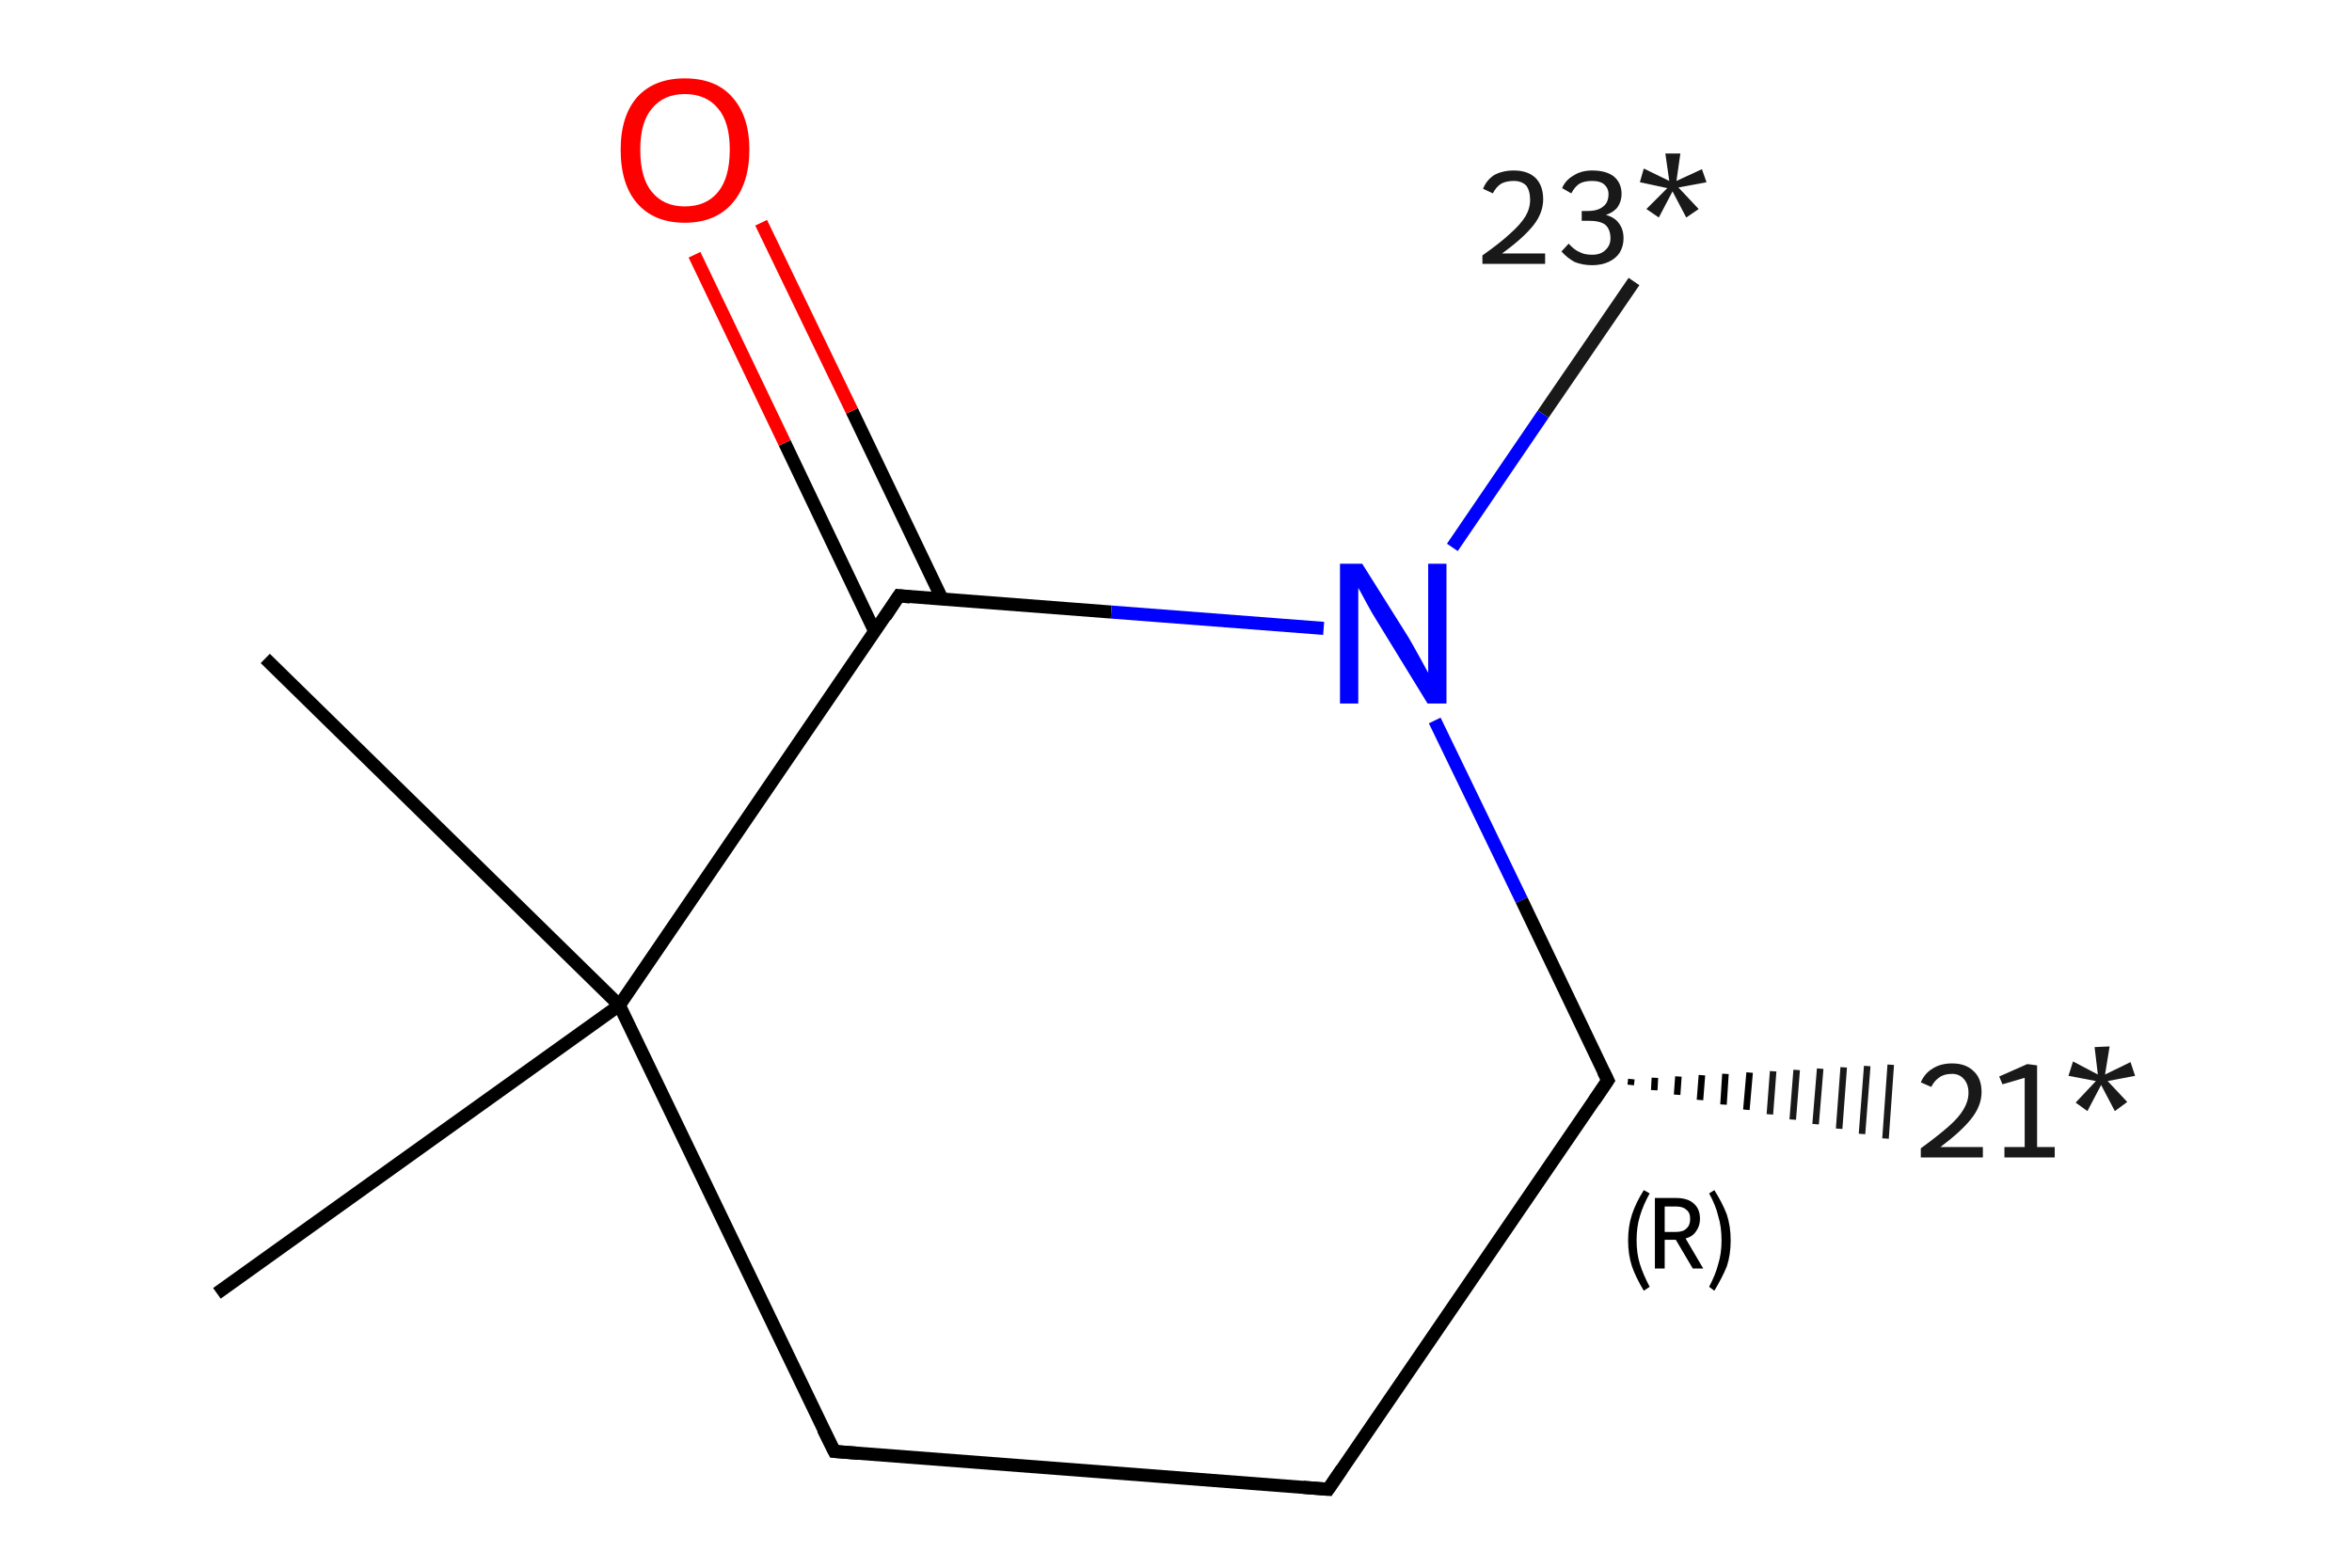 <?xml version='1.0' encoding='iso-8859-1'?>
<svg version='1.1' baseProfile='full'
              xmlns='http://www.w3.org/2000/svg'
                      xmlns:rdkit='http://www.rdkit.org/xml'
                      xmlns:xlink='http://www.w3.org/1999/xlink'
                  xml:space='preserve'
width='360px' height='240px' viewBox='0 0 360 240'>
<!-- END OF HEADER -->
<rect style='opacity:1.0;fill:#FFFFFF;stroke:none' width='360.0' height='240.0' x='0.0' y='0.0'> </rect>
<path class='bond-0 atom-1 atom-0' d='M 249.7,165.2 L 249.6,166.1' style='fill:none;fill-rule:evenodd;stroke:#000000;stroke-width:1.0px;stroke-linecap:butt;stroke-linejoin:miter;stroke-opacity:1' />
<path class='bond-0 atom-1 atom-0' d='M 253.3,165.0 L 253.2,166.9' style='fill:none;fill-rule:evenodd;stroke:#000000;stroke-width:1.0px;stroke-linecap:butt;stroke-linejoin:miter;stroke-opacity:1' />
<path class='bond-0 atom-1 atom-0' d='M 256.9,164.8 L 256.7,167.6' style='fill:none;fill-rule:evenodd;stroke:#000000;stroke-width:1.0px;stroke-linecap:butt;stroke-linejoin:miter;stroke-opacity:1' />
<path class='bond-0 atom-1 atom-0' d='M 260.5,164.6 L 260.2,168.4' style='fill:none;fill-rule:evenodd;stroke:#000000;stroke-width:1.0px;stroke-linecap:butt;stroke-linejoin:miter;stroke-opacity:1' />
<path class='bond-0 atom-1 atom-0' d='M 264.1,164.4 L 263.8,169.1' style='fill:none;fill-rule:evenodd;stroke:#000000;stroke-width:1.0px;stroke-linecap:butt;stroke-linejoin:miter;stroke-opacity:1' />
<path class='bond-0 atom-1 atom-0' d='M 267.8,164.2 L 267.3,169.9' style='fill:none;fill-rule:evenodd;stroke:#000000;stroke-width:1.0px;stroke-linecap:butt;stroke-linejoin:miter;stroke-opacity:1' />
<path class='bond-0 atom-1 atom-0' d='M 271.4,164.0 L 270.9,170.6' style='fill:none;fill-rule:evenodd;stroke:#191919;stroke-width:1.0px;stroke-linecap:butt;stroke-linejoin:miter;stroke-opacity:1' />
<path class='bond-0 atom-1 atom-0' d='M 275.0,163.8 L 274.4,171.4' style='fill:none;fill-rule:evenodd;stroke:#191919;stroke-width:1.0px;stroke-linecap:butt;stroke-linejoin:miter;stroke-opacity:1' />
<path class='bond-0 atom-1 atom-0' d='M 278.6,163.6 L 277.9,172.1' style='fill:none;fill-rule:evenodd;stroke:#191919;stroke-width:1.0px;stroke-linecap:butt;stroke-linejoin:miter;stroke-opacity:1' />
<path class='bond-0 atom-1 atom-0' d='M 282.2,163.4 L 281.5,172.8' style='fill:none;fill-rule:evenodd;stroke:#191919;stroke-width:1.0px;stroke-linecap:butt;stroke-linejoin:miter;stroke-opacity:1' />
<path class='bond-0 atom-1 atom-0' d='M 285.8,163.2 L 285.0,173.6' style='fill:none;fill-rule:evenodd;stroke:#191919;stroke-width:1.0px;stroke-linecap:butt;stroke-linejoin:miter;stroke-opacity:1' />
<path class='bond-0 atom-1 atom-0' d='M 289.4,163.0 L 288.6,174.3' style='fill:none;fill-rule:evenodd;stroke:#191919;stroke-width:1.0px;stroke-linecap:butt;stroke-linejoin:miter;stroke-opacity:1' />
<path class='bond-1 atom-1 atom-2' d='M 246.1,165.4 L 203.3,228.0' style='fill:none;fill-rule:evenodd;stroke:#000000;stroke-width:2.0px;stroke-linecap:butt;stroke-linejoin:miter;stroke-opacity:1' />
<path class='bond-2 atom-2 atom-3' d='M 203.3,228.0 L 127.7,222.2' style='fill:none;fill-rule:evenodd;stroke:#000000;stroke-width:2.0px;stroke-linecap:butt;stroke-linejoin:miter;stroke-opacity:1' />
<path class='bond-3 atom-3 atom-4' d='M 127.7,222.2 L 94.8,153.9' style='fill:none;fill-rule:evenodd;stroke:#000000;stroke-width:2.0px;stroke-linecap:butt;stroke-linejoin:miter;stroke-opacity:1' />
<path class='bond-4 atom-4 atom-5' d='M 94.8,153.9 L 33.2,198.0' style='fill:none;fill-rule:evenodd;stroke:#000000;stroke-width:2.0px;stroke-linecap:butt;stroke-linejoin:miter;stroke-opacity:1' />
<path class='bond-5 atom-4 atom-6' d='M 94.8,153.9 L 40.6,100.8' style='fill:none;fill-rule:evenodd;stroke:#000000;stroke-width:2.0px;stroke-linecap:butt;stroke-linejoin:miter;stroke-opacity:1' />
<path class='bond-6 atom-4 atom-7' d='M 94.8,153.9 L 137.6,91.2' style='fill:none;fill-rule:evenodd;stroke:#000000;stroke-width:2.0px;stroke-linecap:butt;stroke-linejoin:miter;stroke-opacity:1' />
<path class='bond-7 atom-7 atom-8' d='M 144.2,91.7 L 130.4,62.9' style='fill:none;fill-rule:evenodd;stroke:#000000;stroke-width:2.0px;stroke-linecap:butt;stroke-linejoin:miter;stroke-opacity:1' />
<path class='bond-7 atom-7 atom-8' d='M 130.4,62.9 L 116.5,34.1' style='fill:none;fill-rule:evenodd;stroke:#FF0000;stroke-width:2.0px;stroke-linecap:butt;stroke-linejoin:miter;stroke-opacity:1' />
<path class='bond-7 atom-7 atom-8' d='M 133.9,96.7 L 120.1,67.8' style='fill:none;fill-rule:evenodd;stroke:#000000;stroke-width:2.0px;stroke-linecap:butt;stroke-linejoin:miter;stroke-opacity:1' />
<path class='bond-7 atom-7 atom-8' d='M 120.1,67.8 L 106.3,39.0' style='fill:none;fill-rule:evenodd;stroke:#FF0000;stroke-width:2.0px;stroke-linecap:butt;stroke-linejoin:miter;stroke-opacity:1' />
<path class='bond-8 atom-7 atom-9' d='M 137.6,91.2 L 170.1,93.7' style='fill:none;fill-rule:evenodd;stroke:#000000;stroke-width:2.0px;stroke-linecap:butt;stroke-linejoin:miter;stroke-opacity:1' />
<path class='bond-8 atom-7 atom-9' d='M 170.1,93.7 L 202.6,96.2' style='fill:none;fill-rule:evenodd;stroke:#0000FF;stroke-width:2.0px;stroke-linecap:butt;stroke-linejoin:miter;stroke-opacity:1' />
<path class='bond-9 atom-9 atom-10' d='M 222.3,83.8 L 236.2,63.4' style='fill:none;fill-rule:evenodd;stroke:#0000FF;stroke-width:2.0px;stroke-linecap:butt;stroke-linejoin:miter;stroke-opacity:1' />
<path class='bond-9 atom-9 atom-10' d='M 236.2,63.4 L 250.1,43.1' style='fill:none;fill-rule:evenodd;stroke:#191919;stroke-width:2.0px;stroke-linecap:butt;stroke-linejoin:miter;stroke-opacity:1' />
<path class='bond-10 atom-9 atom-1' d='M 219.6,110.3 L 232.9,137.8' style='fill:none;fill-rule:evenodd;stroke:#0000FF;stroke-width:2.0px;stroke-linecap:butt;stroke-linejoin:miter;stroke-opacity:1' />
<path class='bond-10 atom-9 atom-1' d='M 232.9,137.8 L 246.1,165.4' style='fill:none;fill-rule:evenodd;stroke:#000000;stroke-width:2.0px;stroke-linecap:butt;stroke-linejoin:miter;stroke-opacity:1' />
<path d='M 244.0,168.5 L 246.1,165.4 L 245.4,164.0' style='fill:none;stroke:#000000;stroke-width:2.0px;stroke-linecap:butt;stroke-linejoin:miter;stroke-opacity:1;' />
<path d='M 205.4,224.9 L 203.3,228.0 L 199.5,227.7' style='fill:none;stroke:#000000;stroke-width:2.0px;stroke-linecap:butt;stroke-linejoin:miter;stroke-opacity:1;' />
<path d='M 131.4,222.5 L 127.7,222.2 L 126.0,218.8' style='fill:none;stroke:#000000;stroke-width:2.0px;stroke-linecap:butt;stroke-linejoin:miter;stroke-opacity:1;' />
<path d='M 135.5,94.4 L 137.6,91.2 L 139.3,91.4' style='fill:none;stroke:#000000;stroke-width:2.0px;stroke-linecap:butt;stroke-linejoin:miter;stroke-opacity:1;' />
<path class='atom-0' d='M 294.0 165.7
Q 294.6 164.3, 295.8 163.6
Q 297.0 162.8, 298.8 162.8
Q 300.9 162.8, 302.1 164.0
Q 303.3 165.1, 303.3 167.2
Q 303.3 169.3, 301.7 171.3
Q 300.2 173.2, 297.0 175.6
L 303.5 175.6
L 303.5 177.2
L 294.0 177.2
L 294.0 175.8
Q 296.6 173.9, 298.2 172.5
Q 299.8 171.1, 300.5 169.9
Q 301.3 168.6, 301.3 167.3
Q 301.3 166.0, 300.6 165.2
Q 299.9 164.4, 298.8 164.4
Q 297.6 164.4, 296.9 164.9
Q 296.1 165.4, 295.6 166.4
L 294.0 165.7
' fill='#191919'/>
<path class='atom-0' d='M 306.8 175.6
L 309.9 175.6
L 309.9 165.0
L 306.5 166.0
L 306.0 164.8
L 310.3 162.9
L 311.8 163.1
L 311.8 175.6
L 314.5 175.6
L 314.5 177.2
L 306.8 177.2
L 306.8 175.6
' fill='#191919'/>
<path class='atom-0' d='M 317.7 168.8
L 320.8 165.5
L 316.6 164.7
L 317.3 162.5
L 321.1 164.5
L 320.6 160.3
L 322.9 160.2
L 322.2 164.5
L 326.1 162.6
L 326.8 164.7
L 322.6 165.5
L 325.6 168.7
L 323.7 170.1
L 321.6 166.1
L 319.5 170.1
L 317.7 168.8
' fill='#191919'/>
<path class='atom-8' d='M 95.0 22.9
Q 95.0 17.8, 97.5 14.9
Q 100.1 12.0, 104.8 12.0
Q 109.6 12.0, 112.1 14.9
Q 114.7 17.8, 114.7 22.9
Q 114.7 28.1, 112.1 31.1
Q 109.5 34.1, 104.8 34.1
Q 100.1 34.1, 97.5 31.1
Q 95.0 28.2, 95.0 22.9
M 104.8 31.6
Q 108.1 31.6, 109.9 29.4
Q 111.7 27.2, 111.7 22.9
Q 111.7 18.7, 109.9 16.6
Q 108.1 14.4, 104.8 14.4
Q 101.6 14.4, 99.8 16.6
Q 98.0 18.7, 98.0 22.9
Q 98.0 27.3, 99.8 29.4
Q 101.6 31.6, 104.8 31.6
' fill='#FF0000'/>
<path class='atom-9' d='M 208.5 86.3
L 215.6 97.6
Q 216.3 98.8, 217.4 100.8
Q 218.5 102.8, 218.6 103.0
L 218.6 86.3
L 221.4 86.3
L 221.4 107.7
L 218.5 107.7
L 210.9 95.3
Q 210.0 93.9, 209.1 92.2
Q 208.2 90.5, 207.9 90.0
L 207.9 107.7
L 205.1 107.7
L 205.1 86.3
L 208.5 86.3
' fill='#0000FF'/>
<path class='atom-10' d='M 227.0 28.9
Q 227.5 27.6, 228.7 26.8
Q 230.0 26.1, 231.7 26.1
Q 233.8 26.1, 235.0 27.2
Q 236.2 28.4, 236.2 30.5
Q 236.2 32.6, 234.7 34.5
Q 233.1 36.5, 229.9 38.8
L 236.5 38.8
L 236.5 40.4
L 226.9 40.4
L 226.9 39.1
Q 229.6 37.2, 231.1 35.8
Q 232.7 34.4, 233.5 33.1
Q 234.2 31.9, 234.2 30.6
Q 234.2 29.2, 233.6 28.4
Q 232.9 27.7, 231.7 27.7
Q 230.6 27.7, 229.8 28.1
Q 229.0 28.6, 228.5 29.6
L 227.0 28.9
' fill='#191919'/>
<path class='atom-10' d='M 245.8 32.9
Q 247.2 33.3, 247.8 34.2
Q 248.5 35.1, 248.5 36.5
Q 248.5 37.7, 247.9 38.7
Q 247.3 39.6, 246.2 40.1
Q 245.1 40.6, 243.7 40.6
Q 242.2 40.6, 241.0 40.1
Q 239.9 39.5, 239.0 38.5
L 240.1 37.3
Q 241.0 38.3, 241.8 38.6
Q 242.5 39.0, 243.7 39.0
Q 245.0 39.0, 245.7 38.3
Q 246.5 37.6, 246.5 36.5
Q 246.5 35.1, 245.7 34.4
Q 244.9 33.8, 243.2 33.8
L 242.1 33.8
L 242.1 32.3
L 243.0 32.3
Q 244.6 32.3, 245.4 31.6
Q 246.2 31.0, 246.2 29.7
Q 246.2 28.8, 245.5 28.2
Q 244.9 27.7, 243.7 27.7
Q 242.5 27.7, 241.8 28.1
Q 241.1 28.5, 240.5 29.6
L 239.1 28.8
Q 239.6 27.6, 240.8 26.9
Q 242.0 26.1, 243.7 26.1
Q 245.8 26.1, 247.0 27.0
Q 248.2 28.0, 248.2 29.7
Q 248.2 30.8, 247.6 31.7
Q 247.0 32.5, 245.8 32.9
' fill='#191919'/>
<path class='atom-10' d='M 252.0 32.0
L 255.2 28.8
L 251.0 27.9
L 251.6 25.8
L 255.5 27.7
L 254.9 23.5
L 257.2 23.5
L 256.6 27.7
L 260.5 25.9
L 261.2 27.9
L 256.9 28.7
L 260.0 32.0
L 258.1 33.3
L 256.0 29.3
L 253.9 33.3
L 252.0 32.0
' fill='#191919'/>
<path class='note' d='M 249.2 189.9
Q 249.2 187.7, 249.8 185.9
Q 250.4 184.1, 251.6 182.2
L 252.5 182.7
Q 251.5 184.5, 251.0 186.2
Q 250.5 187.8, 250.5 189.9
Q 250.5 191.9, 251.0 193.5
Q 251.5 195.1, 252.5 197.0
L 251.6 197.6
Q 250.4 195.6, 249.8 193.9
Q 249.2 192.1, 249.2 189.9
' fill='#000000'/>
<path class='note' d='M 259.1 194.2
L 256.5 189.8
L 256.5 189.8
L 254.8 189.8
L 254.8 194.2
L 253.3 194.2
L 253.3 183.4
L 256.5 183.4
Q 258.4 183.4, 259.3 184.3
Q 260.2 185.1, 260.2 186.6
Q 260.2 187.7, 259.6 188.5
Q 259.1 189.3, 258.0 189.6
L 260.7 194.2
L 259.1 194.2
M 254.8 188.6
L 256.5 188.6
Q 257.6 188.6, 258.1 188.1
Q 258.7 187.6, 258.7 186.6
Q 258.7 185.6, 258.1 185.2
Q 257.6 184.7, 256.5 184.7
L 254.8 184.7
L 254.8 188.6
' fill='#000000'/>
<path class='note' d='M 264.9 189.9
Q 264.9 192.1, 264.3 193.9
Q 263.6 195.6, 262.4 197.6
L 261.6 197.0
Q 262.6 195.1, 263.0 193.5
Q 263.5 191.9, 263.5 189.9
Q 263.5 187.8, 263.0 186.2
Q 262.6 184.5, 261.6 182.7
L 262.4 182.2
Q 263.6 184.1, 264.3 185.9
Q 264.9 187.7, 264.9 189.9
' fill='#000000'/>
</svg>
